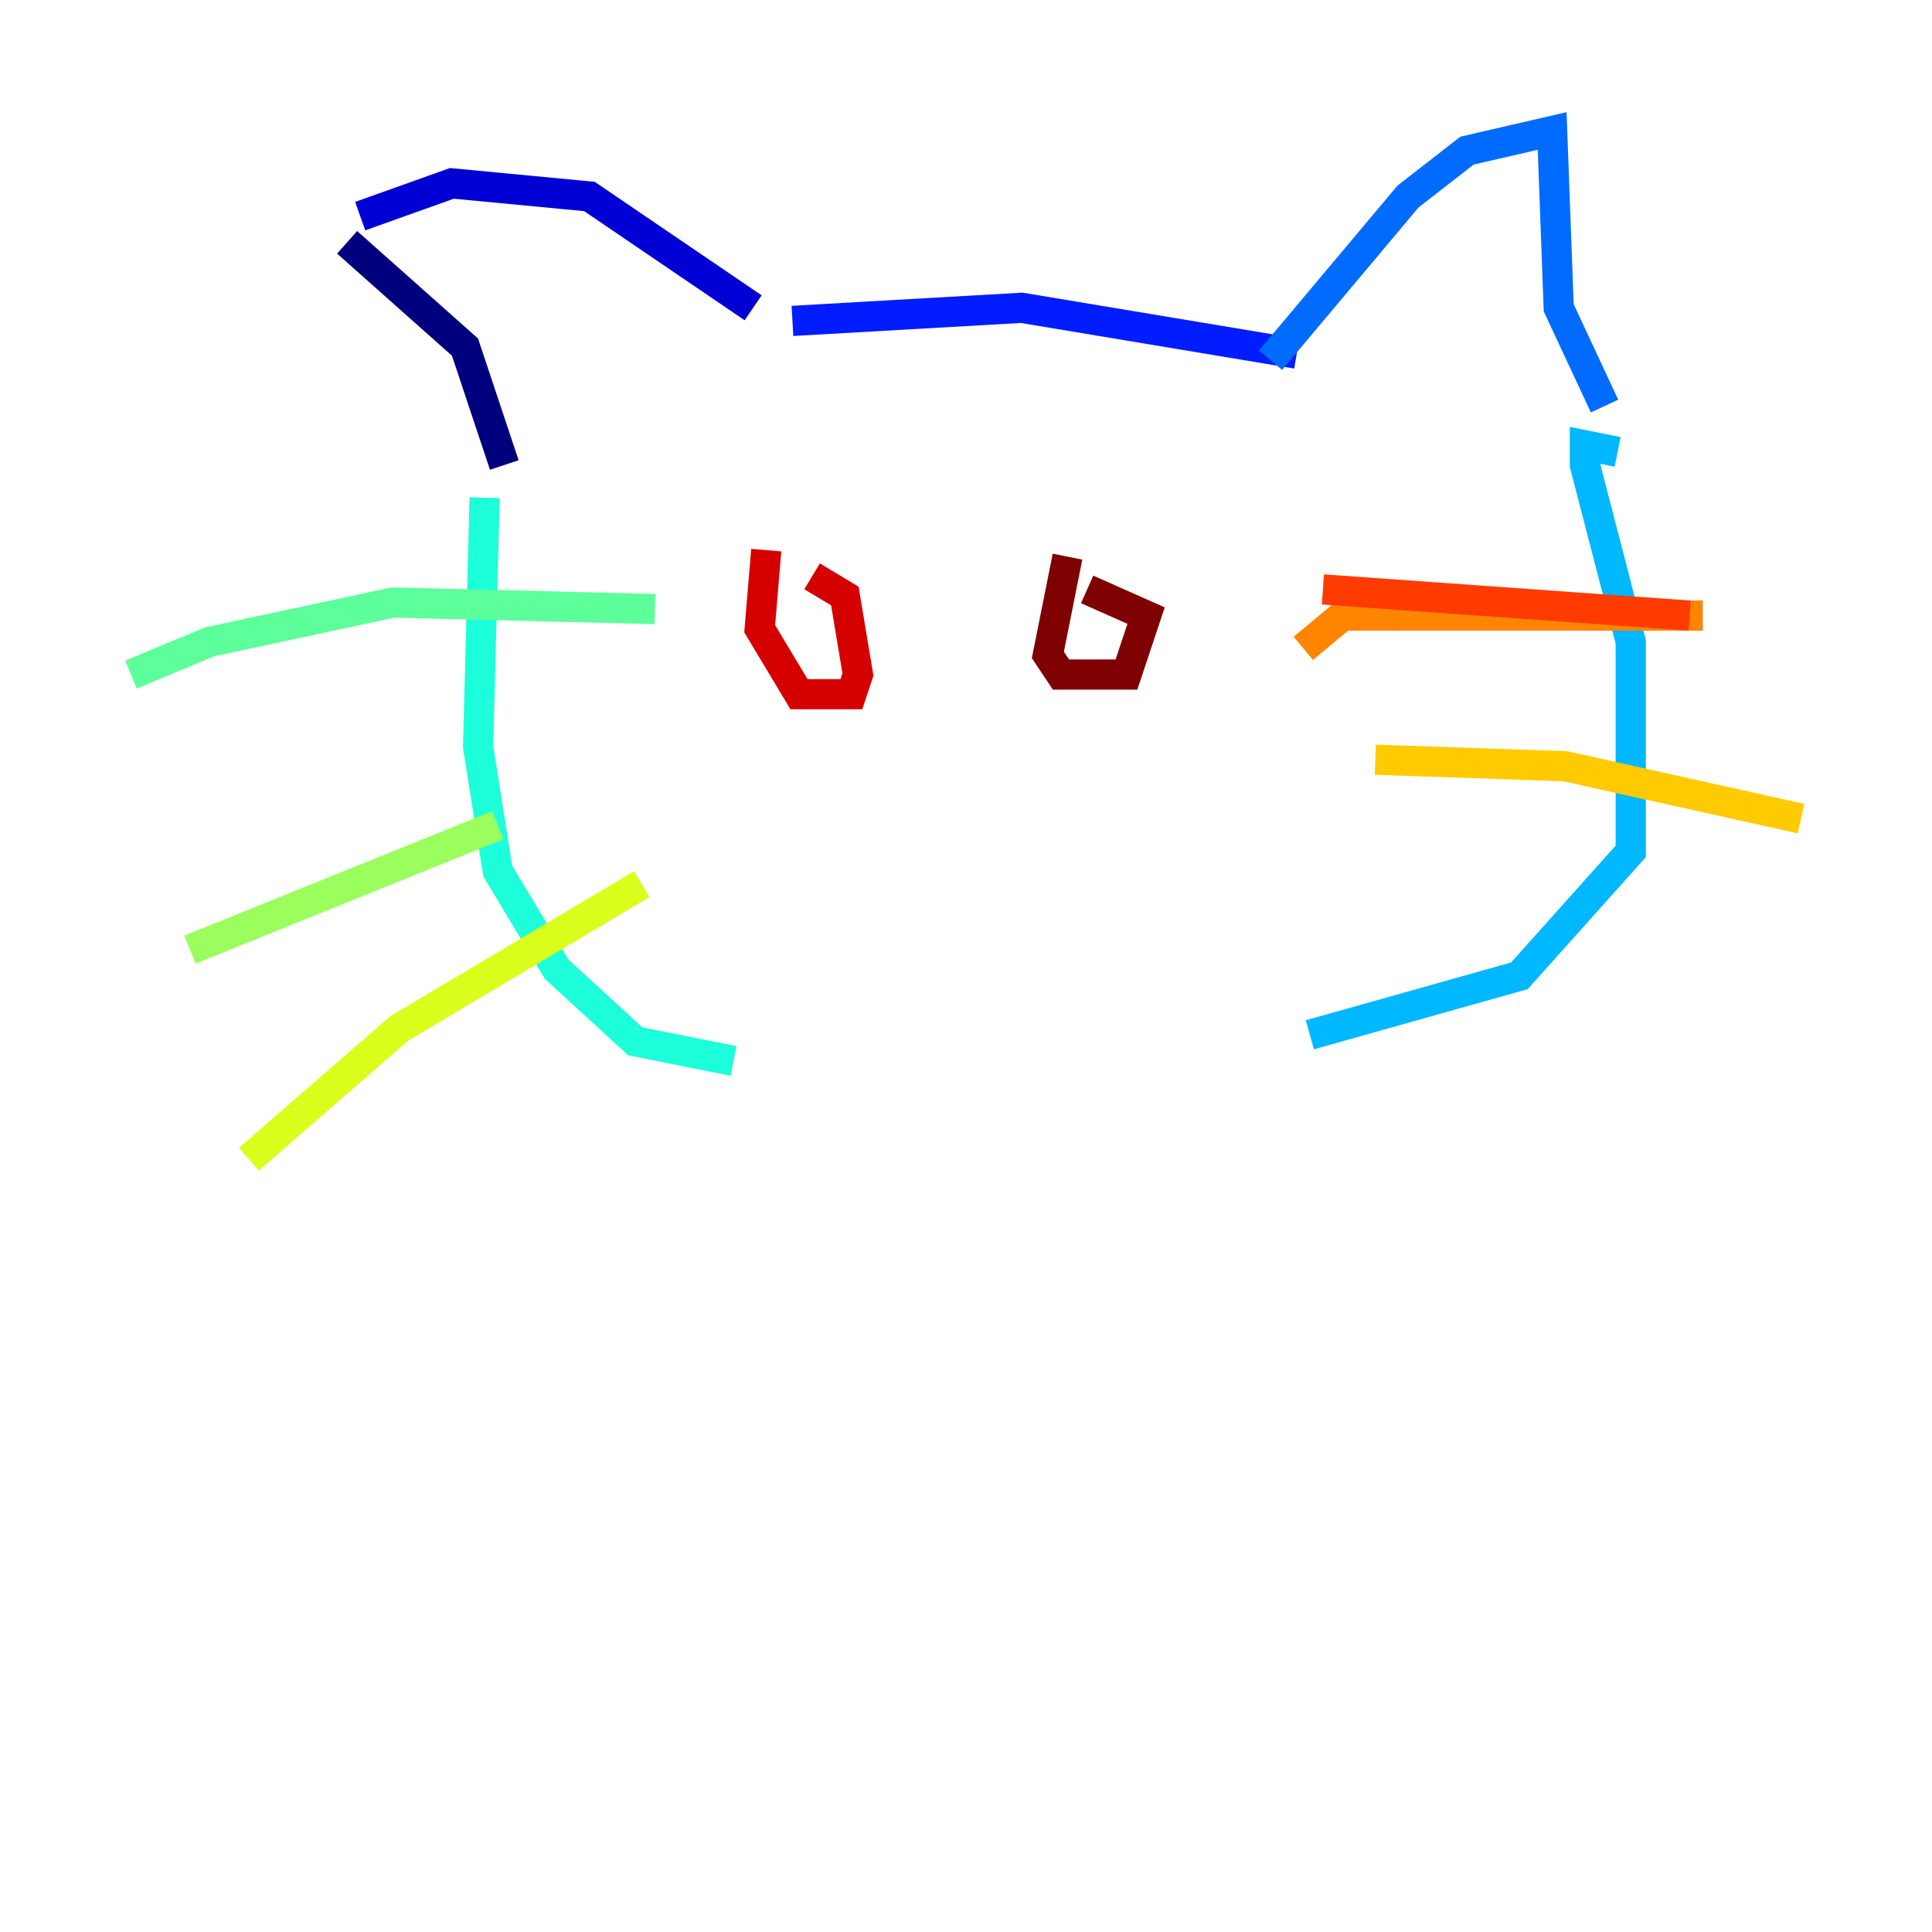 <?xml version="1.0" encoding="utf-8" ?>
<svg baseProfile="tiny" height="128" version="1.2" viewBox="0,0,128,128" width="128" xmlns="http://www.w3.org/2000/svg" xmlns:ev="http://www.w3.org/2001/xml-events" xmlns:xlink="http://www.w3.org/1999/xlink"><defs /><polyline fill="none" points="33.41,30.807 30.807,22.997 22.997,16.054" stroke="#00007f" stroke-width="2" /><polyline fill="none" points="23.864,14.319 29.939,12.149 39.051,13.017 49.898,20.393" stroke="#0000d5" stroke-width="2" /><polyline fill="none" points="52.502,21.261 67.688,20.393 85.912,23.43" stroke="#001cff" stroke-width="2" /><polyline fill="none" points="84.176,23.864 93.288,13.017 97.193,9.98 102.834,8.678 103.268,20.393 106.305,26.902" stroke="#006cff" stroke-width="2" /><polyline fill="none" points="107.173,29.939 105.003,29.505 105.003,30.807 108.041,42.522 108.041,56.407 100.664,64.651 86.78,68.556" stroke="#00b8ff" stroke-width="2" /><polyline fill="none" points="32.108,32.976 31.675,49.464 32.976,57.709 36.881,64.217 42.088,68.99 48.597,70.291" stroke="#1cffda" stroke-width="2" /><polyline fill="none" points="43.39,40.352 26.034,39.919 13.885,42.522 8.678,44.691" stroke="#5cff9a" stroke-width="2" /><polyline fill="none" points="32.976,54.671 12.583,62.915" stroke="#9aff5c" stroke-width="2" /><polyline fill="none" points="42.522,58.576 26.468,68.122 16.488,76.8" stroke="#daff1c" stroke-width="2" /><polyline fill="none" points="91.119,50.332 103.702,50.766 119.322,54.237" stroke="#ffcb00" stroke-width="2" /><polyline fill="none" points="86.346,42.956 88.949,40.786 112.814,40.786" stroke="#ff8500" stroke-width="2" /><polyline fill="none" points="87.647,39.051 111.946,40.786" stroke="#ff3b00" stroke-width="2" /><polyline fill="none" points="50.766,36.447 50.332,41.654 52.936,45.993 56.407,45.993 56.841,44.691 55.973,39.485 53.803,38.183" stroke="#d50000" stroke-width="2" /><polyline fill="none" points="70.725,36.881 69.424,43.39 70.291,44.691 74.63,44.691 75.932,40.786 72.027,39.051" stroke="#7f0000" stroke-width="2" /></svg>